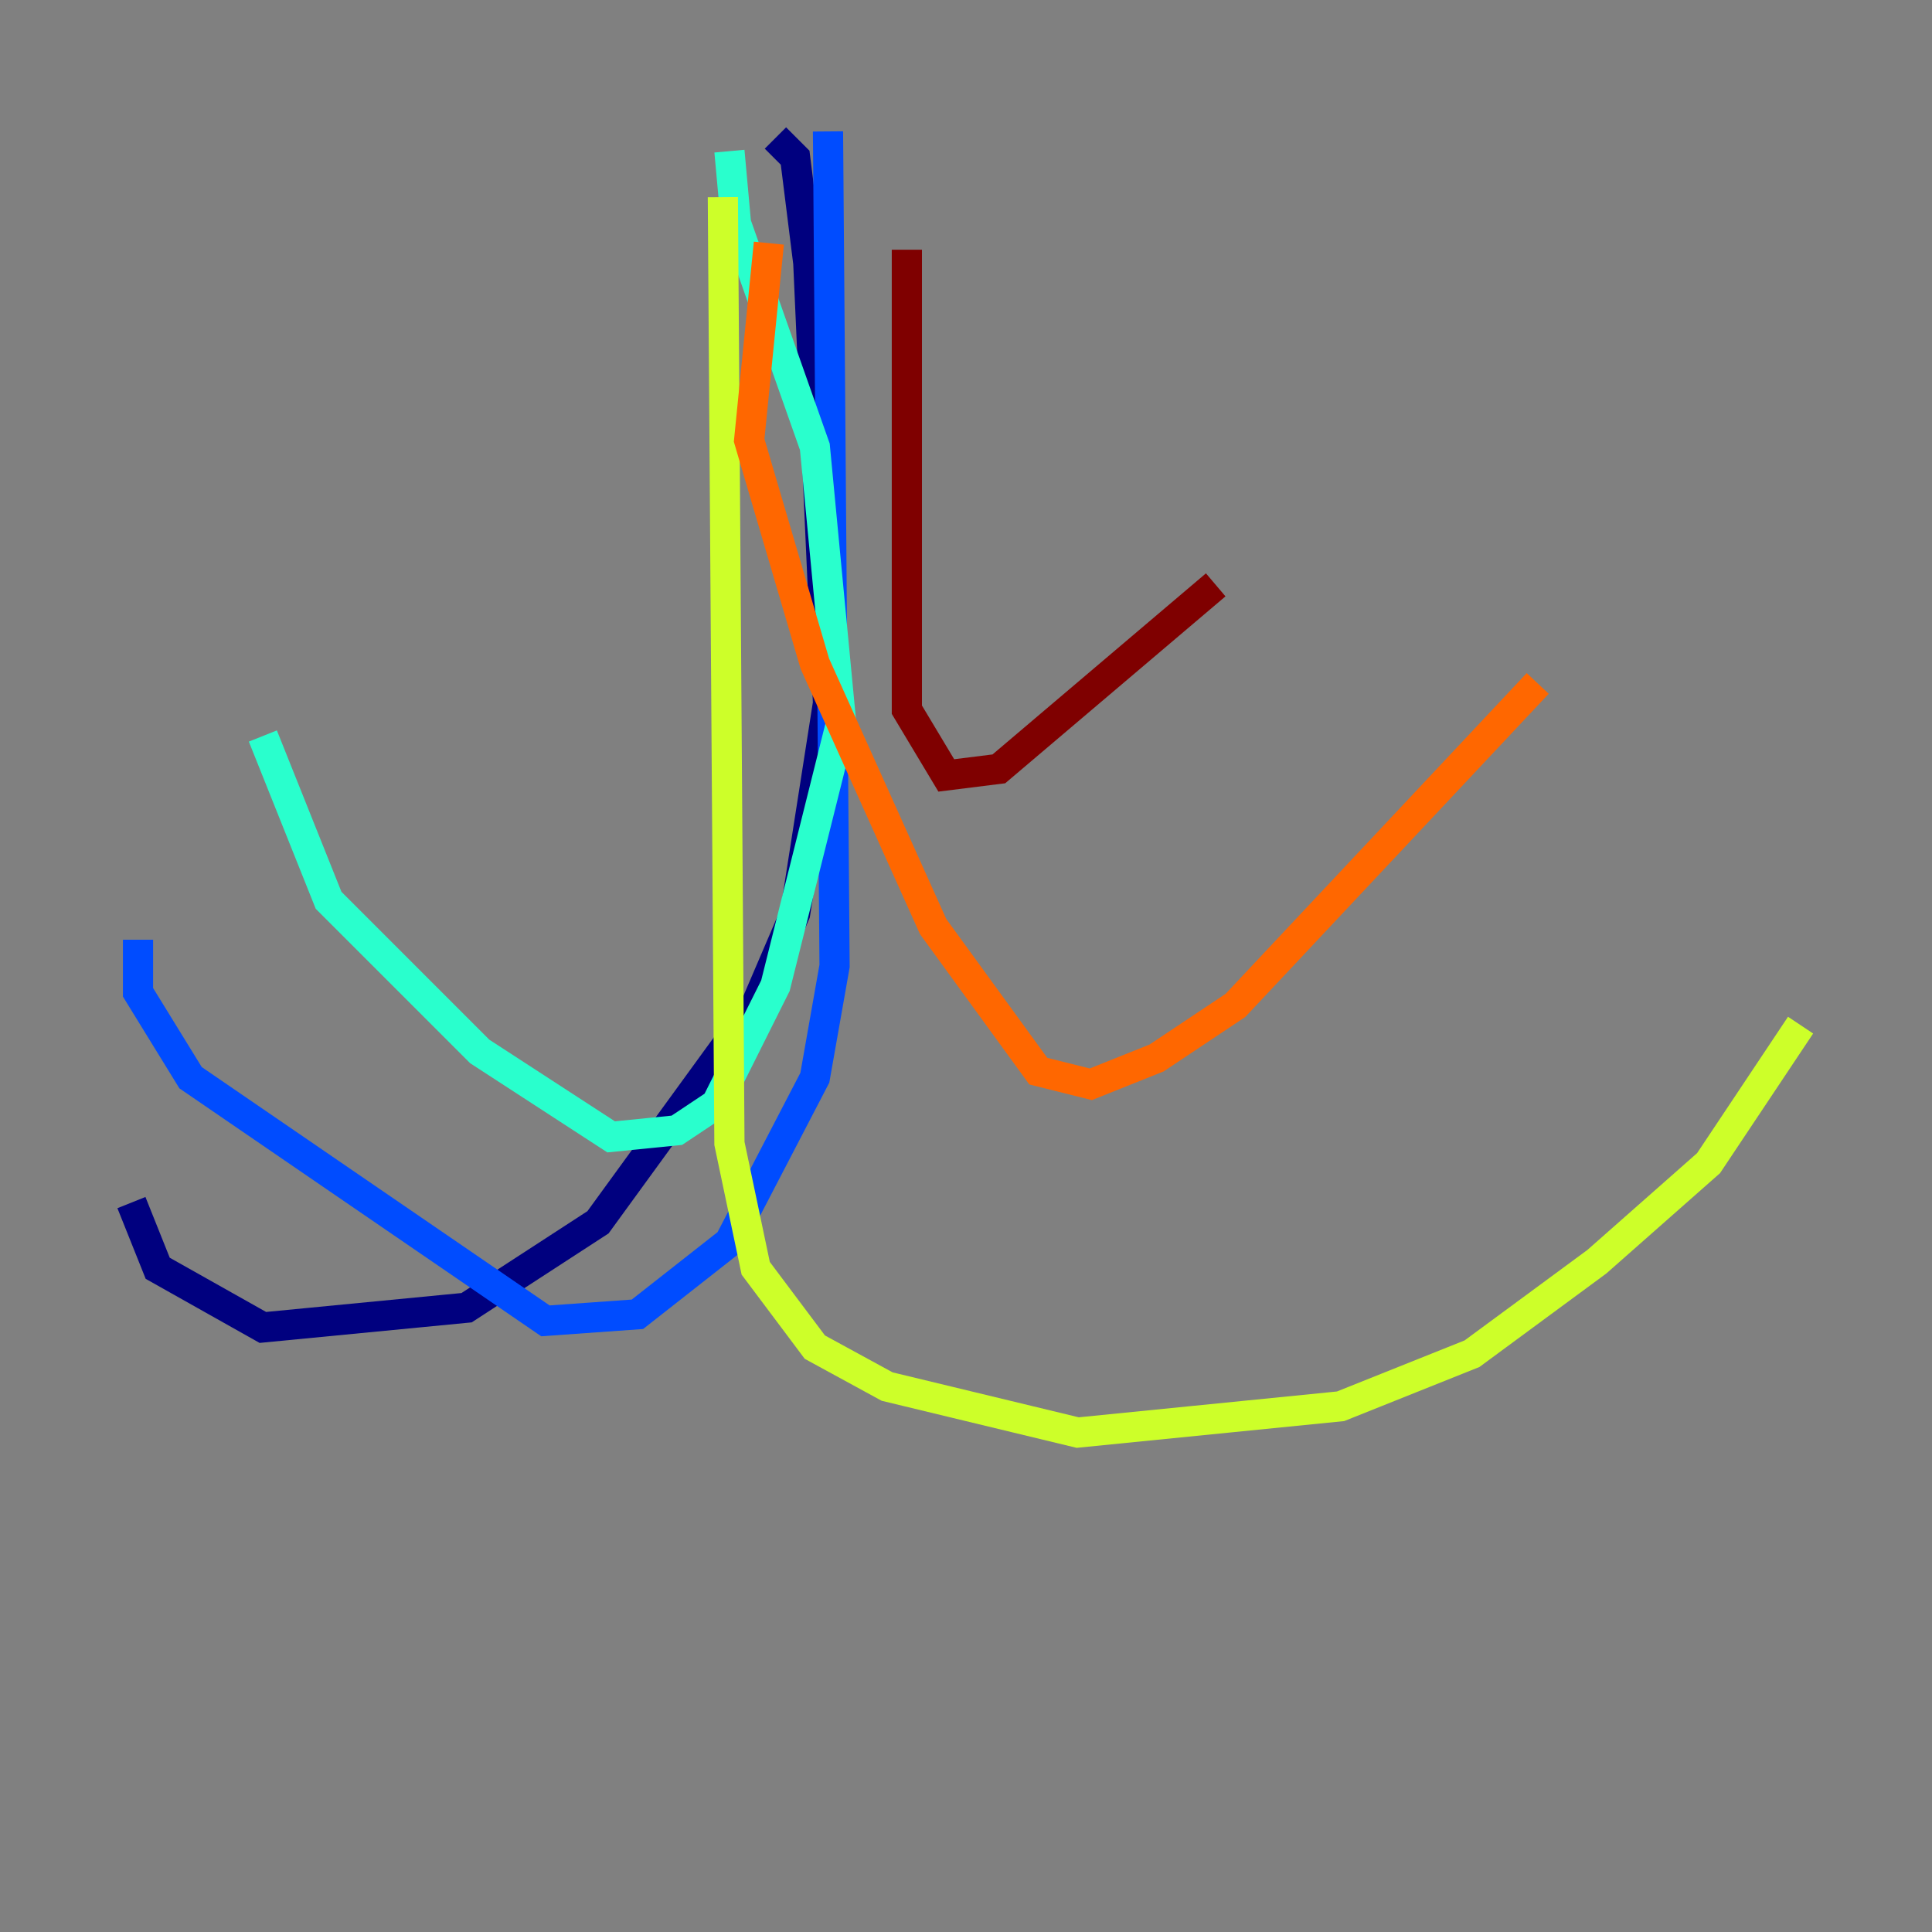 <?xml version="1.0" encoding="utf-8" ?>
<svg baseProfile="tiny" height="128" version="1.2" viewBox="0,0,128,128" width="128" xmlns="http://www.w3.org/2000/svg" xmlns:ev="http://www.w3.org/2001/xml-events" xmlns:xlink="http://www.w3.org/1999/xlink"><rect x="0" y="0" width="128" height="128" fill="#808080" stroke="none"/><defs /><polyline fill="none" points="51.374,9.143 52.68,10.449 53.551,17.415 54.857,46.585 52.68,60.517 50.068,66.612 39.619,80.98 30.912,86.639 17.415,87.946 10.449,84.027 8.707,79.674" stroke="#00007f" stroke-width="2" /><polyline fill="none" points="54.857,8.707 55.292,64.0 53.986,71.401 48.327,82.286 42.231,87.075 36.136,87.51 12.626,71.401 9.143,65.742 9.143,62.258" stroke="#004cff" stroke-width="2" /><polyline fill="none" points="48.327,10.014 48.762,14.803 53.986,29.605 55.728,47.891 51.374,65.306 47.456,73.143 44.843,74.884 40.49,75.32 31.782,69.66 21.769,59.646 17.415,48.762" stroke="#29ffcd" stroke-width="2" /><polyline fill="none" points="47.891,13.061 48.327,75.755 50.068,84.027 53.986,89.252 58.776,91.864 71.401,94.912 88.816,93.17 97.524,89.687 105.796,83.592 113.197,77.061 119.293,67.918" stroke="#cdff29" stroke-width="2" /><polyline fill="none" points="50.939,16.109 49.633,29.17 53.986,43.973 61.823,61.388 68.789,70.966 72.272,71.837 76.626,70.095 81.85,66.612 101.878,45.279" stroke="#ff6700" stroke-width="2" /><polyline fill="none" points="60.082,16.544 60.082,47.02 62.694,51.374 66.177,50.939 80.544,38.748" stroke="#7f0000" stroke-width="2" /></svg>